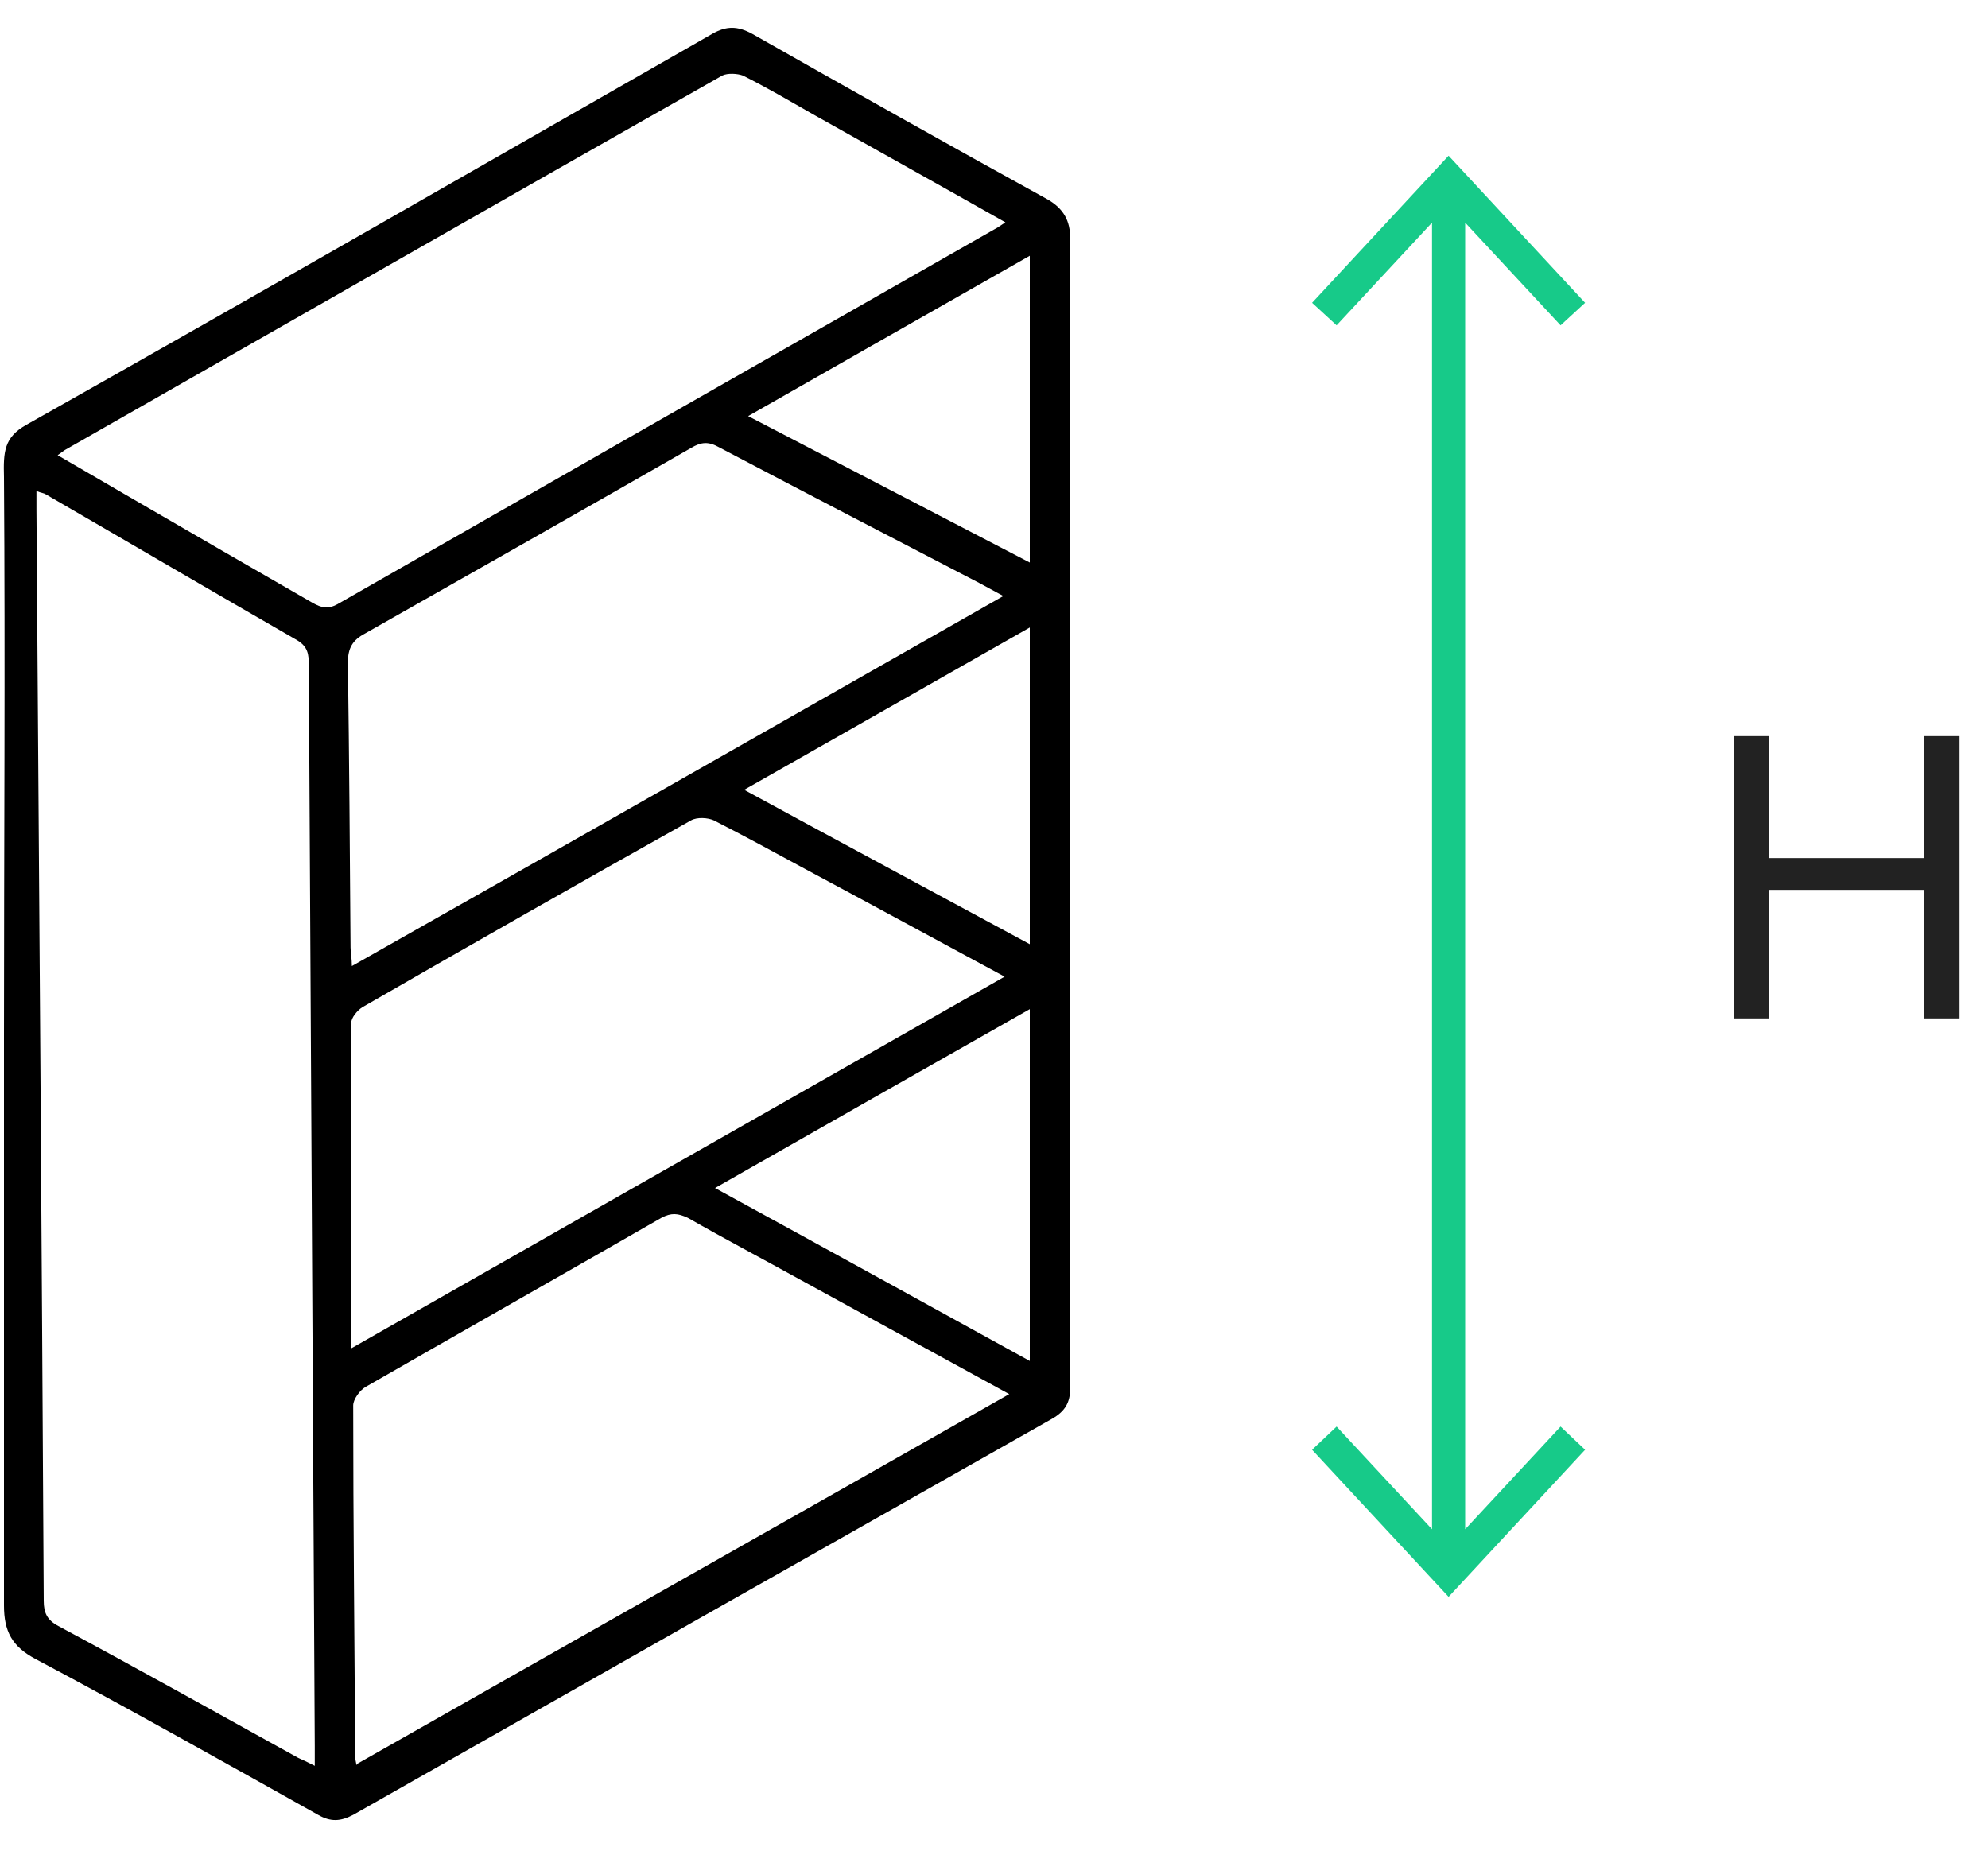 <svg width="30" height="28" viewBox="0 0 30 28" fill="none" xmlns="http://www.w3.org/2000/svg">
<path d="M22.11 23.08V3.36L23.55 4.91L23.92 4.57L21.86 2.35L19.8 4.57L20.17 4.91L21.61 3.36V23.08L20.17 21.53L19.8 21.88L21.86 24.1L23.92 21.88L23.55 21.53L22.11 23.08Z" fill="#17CA89"/>
<path d="M26.17 11.11H26.7V12.95H29.04V11.11H29.57V15.37H29.04V13.43H26.7V15.37H26.17V11.11Z" fill="#222222"/>
<path d="M0.06 15.68C0.06 18.53 0.06 21.38 0.06 24.23C0.06 24.62 0.18 24.85 0.54 25.04C1.97 25.8 3.39 26.6 4.8 27.39C4.99 27.5 5.14 27.49 5.33 27.39C8.85 25.39 12.36 23.4 15.88 21.41C16.07 21.3 16.15 21.17 16.15 20.95C16.15 15.17 16.15 9.38 16.15 3.6C16.15 3.33 16.05 3.15 15.81 3.01C14.32 2.19 12.83 1.35 11.35 0.51C11.13 0.39 10.96 0.39 10.75 0.51C7.3 2.48 3.86 4.46 0.4 6.41C0.06 6.6 0.05 6.82 0.06 7.2C0.08 10.02 0.06 12.85 0.06 15.67C0.03 15.67 0.1 15.67 0.06 15.67V15.68ZM4.75 26.65C4.63 26.59 4.57 26.56 4.5 26.53C3.29 25.86 2.09 25.19 0.88 24.54C0.71 24.45 0.66 24.34 0.66 24.16C0.63 18.67 0.59 13.18 0.55 7.69C0.55 7.6 0.55 7.52 0.55 7.41C0.62 7.44 0.66 7.44 0.69 7.46C1.95 8.19 3.21 8.93 4.48 9.66C4.65 9.76 4.66 9.88 4.66 10.04C4.69 15.48 4.72 20.91 4.75 26.35C4.75 26.44 4.75 26.53 4.75 26.66V26.65ZM15.18 3.35C15.12 3.39 15.09 3.41 15.06 3.43C11.74 5.32 8.41 7.22 5.09 9.12C4.94 9.2 4.85 9.17 4.72 9.1C3.8 8.57 2.88 8.04 1.97 7.51C1.61 7.3 1.25 7.09 0.87 6.87C0.93 6.83 0.96 6.8 1 6.78C4.3 4.9 7.6 3.01 10.9 1.14C10.98 1.1 11.13 1.11 11.21 1.14C11.57 1.32 11.91 1.52 12.26 1.72C13.22 2.26 14.19 2.8 15.18 3.36V3.35ZM5.38 26.64C5.37 26.58 5.36 26.55 5.36 26.52C5.35 24.75 5.33 22.98 5.33 21.21C5.33 21.12 5.43 20.98 5.52 20.93C7 20.08 8.5 19.23 9.98 18.38C10.13 18.3 10.23 18.31 10.38 18.38C10.94 18.7 11.51 19 12.07 19.31C13.11 19.88 14.15 20.45 15.23 21.04C11.94 22.91 8.68 24.75 5.39 26.62L5.38 26.64ZM5.3 20.36C5.3 18.67 5.3 17.05 5.3 15.44C5.3 15.36 5.39 15.25 5.47 15.2C7.12 14.25 8.77 13.31 10.43 12.38C10.52 12.33 10.68 12.34 10.77 12.38C11.24 12.62 11.7 12.87 12.16 13.12C13.15 13.65 14.14 14.19 15.16 14.74C11.87 16.61 8.62 18.46 5.3 20.35V20.36ZM15.15 8.99C11.86 10.86 8.6 12.72 5.31 14.58C5.31 14.46 5.29 14.38 5.29 14.3C5.28 12.87 5.27 11.43 5.25 10C5.25 9.78 5.32 9.66 5.51 9.56C7.15 8.63 8.79 7.7 10.43 6.76C10.58 6.67 10.69 6.66 10.85 6.75C12.16 7.44 13.47 8.12 14.78 8.8C14.89 8.86 15 8.92 15.15 9V8.99ZM15.54 20.54C13.96 19.67 12.4 18.81 10.79 17.93C12.39 17.02 13.95 16.13 15.54 15.23V20.54ZM15.54 9.47V14.25C14.1 13.47 12.68 12.71 11.23 11.92C12.69 11.09 14.1 10.29 15.54 9.47ZM11.29 6.28C12.73 5.46 14.13 4.66 15.54 3.86V8.49C14.12 7.75 12.73 7.03 11.29 6.28Z" fill="black"/>
</svg>
